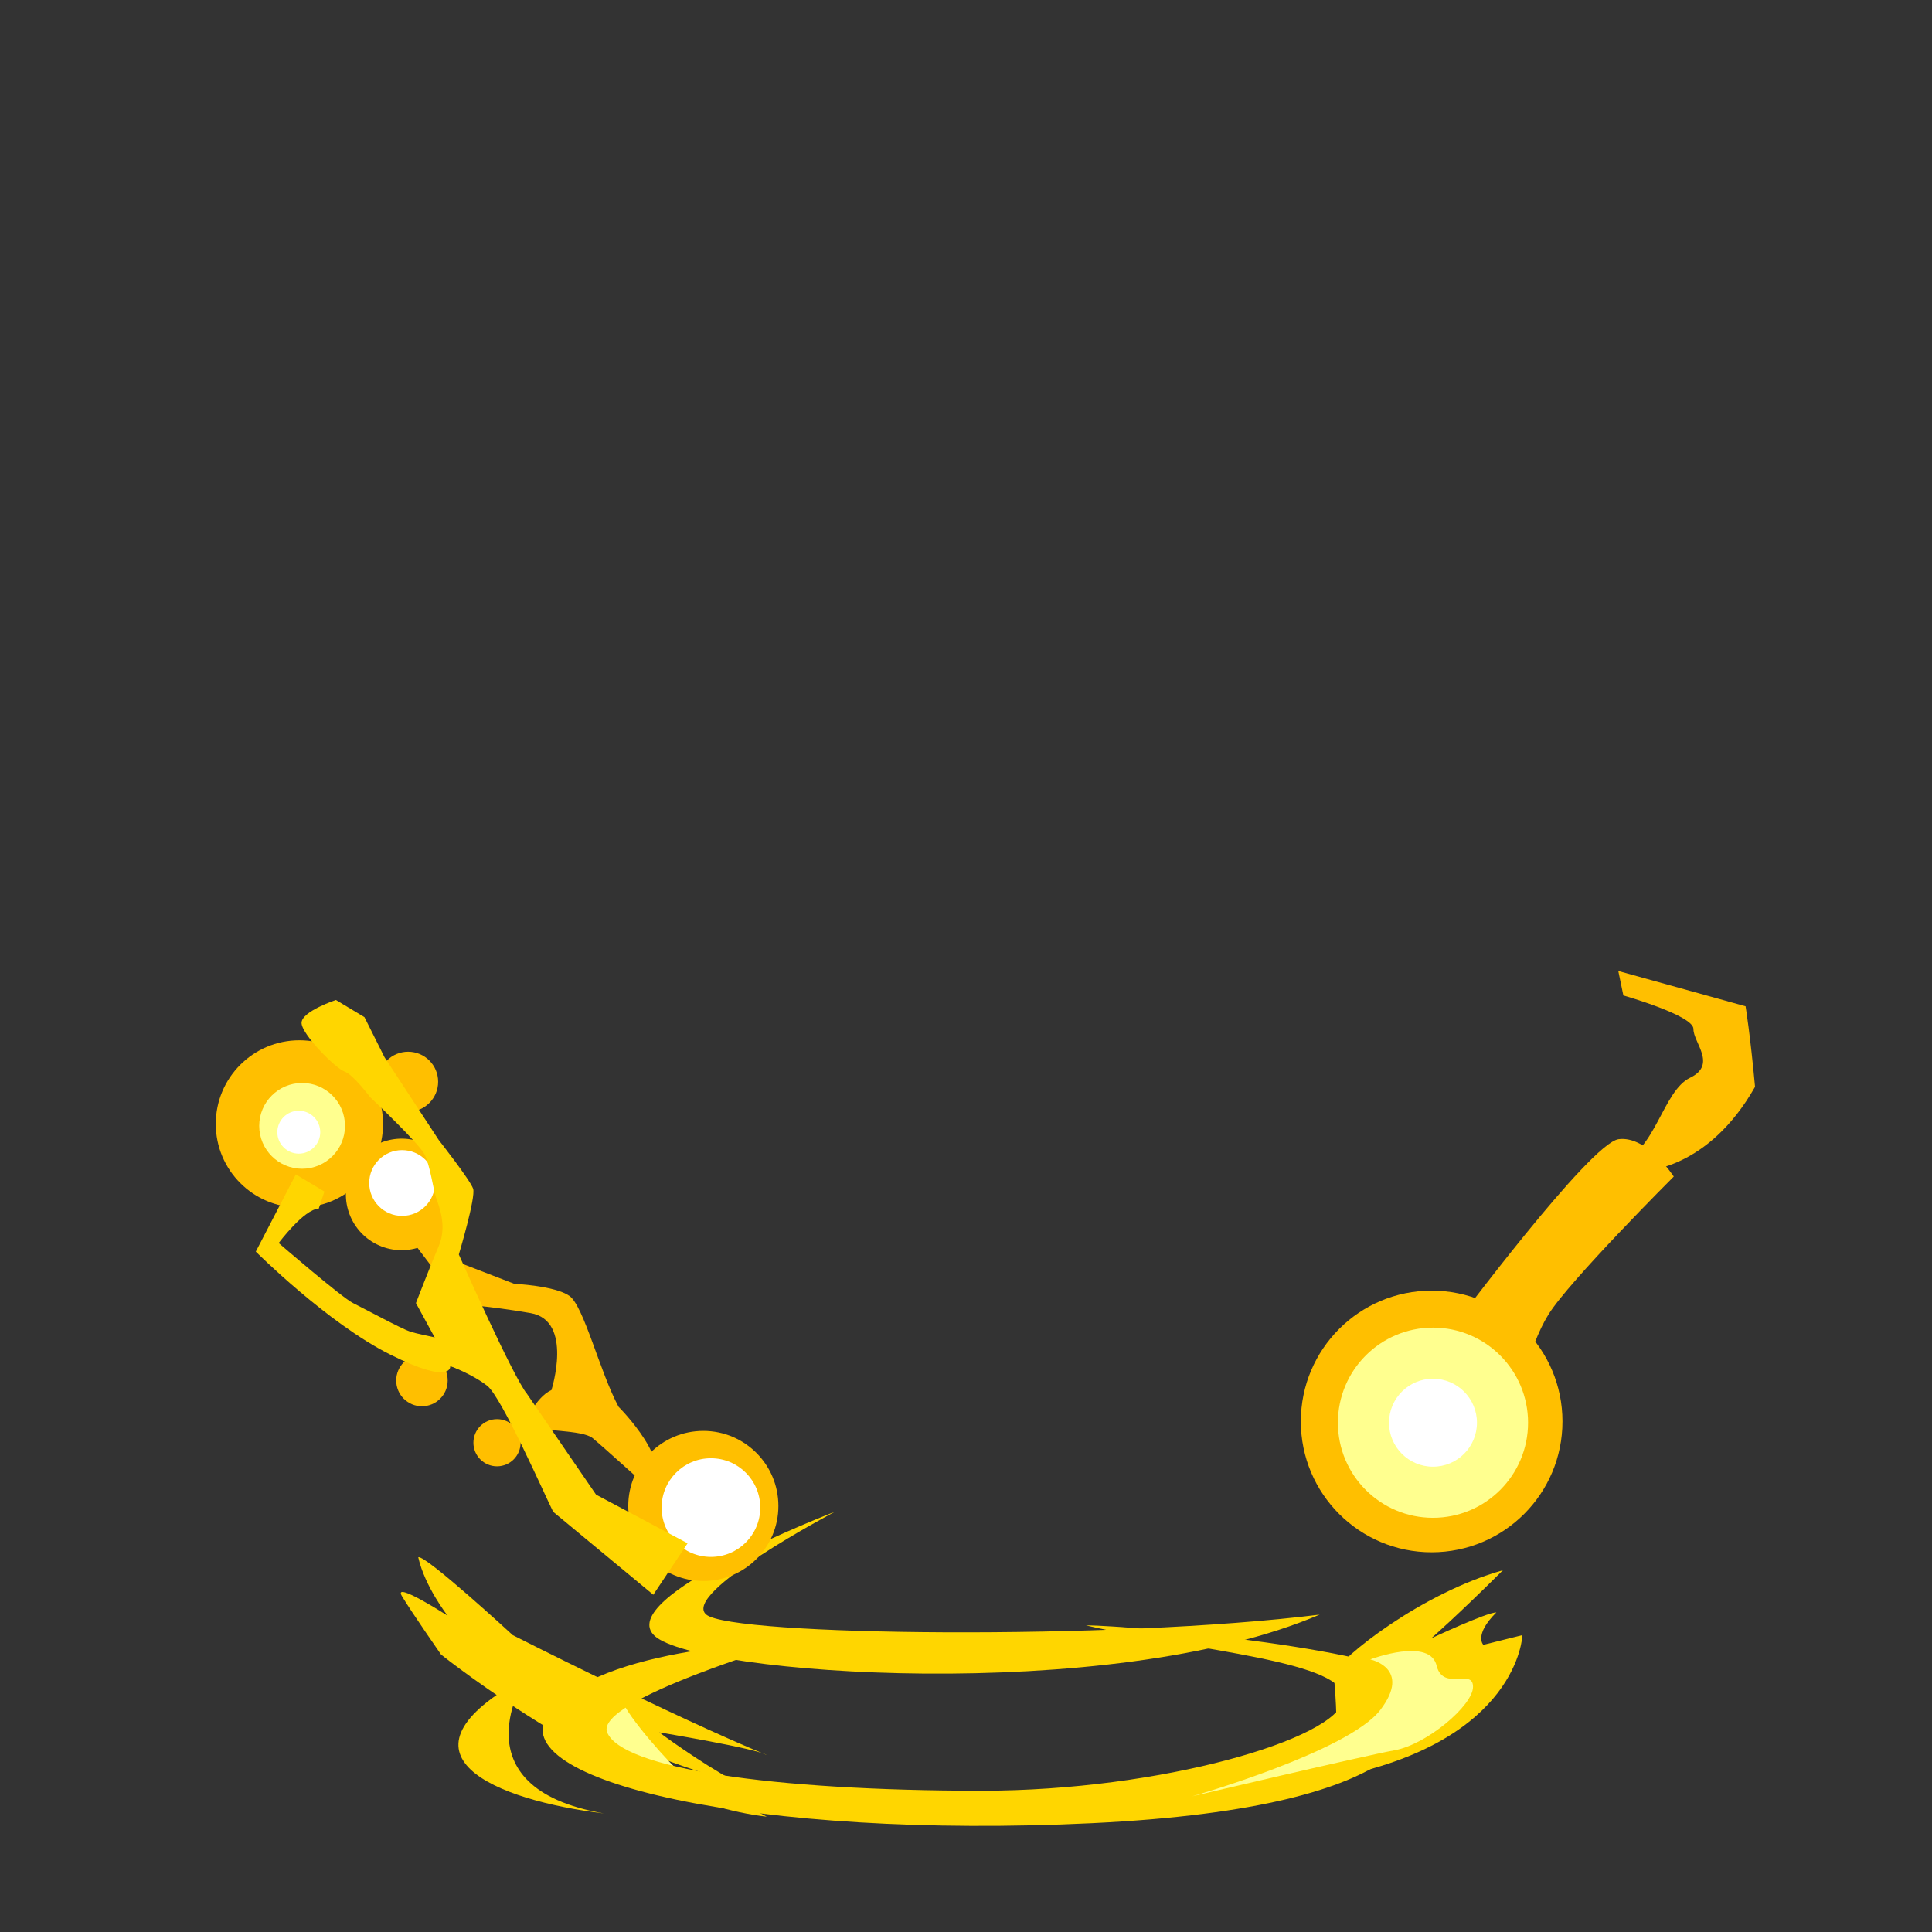<svg xmlns="http://www.w3.org/2000/svg" width="500" height="500" version="1.1"><rect width="100%" height="100%" fill="#333333" stroke="none"/><g id="a006"><g><path style="fill:#FFD600;" d="M132.688,423.163c0,0-22.759-20.978-24.445-20.139c1.686,7.552,7.586,15.105,7.586,15.105s-14.33-9.232-11.801-5.036c2.528,4.196,10.115,15.104,10.115,15.104s47.204,37.76,84.294,41.955c-25.289-13.425-29.503-15.943-29.503-15.943s15.173,5.875,21.073,6.715c-9.272-5.036-19.387-12.588-19.387-12.588s25.288,4.196,27.817,5.873C173.993,444.14,132.688,423.163,132.688,423.163z"></path><path style="fill:#FFFF8F;" d="M145.932,446.614c0,0-1.124,5.594,7.119,9.323c8.242,3.731,19.857,5.223,23.229,6.714c3.372,1.492,16.11,1.119,17.609,1.492c1.499,0.372-14.252-2.409-17.234-4.849c-2.982-2.44-14.237-14.917-15.735-19.394C154.923,436.919,145.557,438.41,145.932,446.614z"></path><path style="fill:#FFD600;" d="M205.182,424.842c0,0-50.576,0.838-63.22,18.459c-12.645,17.623,53.948,32.726,140.771,28.529c86.822-4.194,87.665-27.69,84.293-36.081s-73.335-15.104-85.979-15.104c28.66,6.713,68.278,9.23,66.593,19.3c-1.687,10.069-47.015,23.494-93.566,23.494c-54.792,0-93.228-5.87-96.938-15.104C153.762,439.945,205.182,424.842,205.182,424.842z"></path><path style="fill:#FFD600;" d="M345.11,433.232c1.686-4.195,22.758-20.978,43.832-26.851c-11.802,11.748-18.545,17.621-18.545,17.621s14.33-6.713,16.859-6.713c-5.901,5.873-3.372,8.392-3.372,8.392L394,423.163c0,0-0.843,27.69-48.89,36.921C346.796,445.818,345.11,433.232,345.11,433.232z"></path><path style="fill:#FFFF8F;" d="M308.534,464.89c0,0,40.463-11.563,48.705-22.378s-2.622-13.054-2.622-13.054s15.734-5.968,17.233,1.865c1.874,6.341,9.366,0.375,9.366,5.222c0,4.849-11.988,14.918-20.23,16.41C352.744,454.446,308.534,464.89,308.534,464.89z"></path><path style="fill:#FFD600;" d="M136.061,434.07c0,0-18.545,28.53,20.23,35.244C128.474,465.957,98.972,454.209,136.061,434.07z"></path></g><path style="fill:#FFD600;" d="M216.091,391.221c0,0-57.721,22.201-46.621,32.191c11.101,9.99,117.663,17.76,172.054-5.551c-53.281,6.66-152.073,5.549-158.733,0S216.091,391.221,216.091,391.221z"></path><g><path style="fill:none;" d="M452.638,262.762c-0.55-1.48-0.883-2.336-0.883-2.336l-23.979,10.271c0,0,26.642,14.43,25.531,28.861c-1.109,14.43-27.751,37.74-64.381,69.932c37.74-7.77,70.433-54.531,73.261-65.492C471.066,269.588,455.471,270.406,452.638,262.762z"></path><circle style="fill:#FFBF00;" cx="370.51" cy="367.871" r="33.856"></circle><path style="fill:#FFBF00;" d="M376.114,343.375c0,0,35.411-47.607,42.796-48.557c7.386-0.953,14.26,9.674,14.26,9.674s-27.053,27.01-32.439,35.713c-5.386,8.699-8.041,23.057-8.041,23.057"></path><path style="fill:#FFBF00;" d="M425.468,302.984c0,0,16.5-0.125,28.735-21.721c-1.221-13.359-2.448-20.838-2.448-20.838l-32.946-9.139c1.317,6.336,1.317,6.336,1.317,6.336s18.183,5.166,18.135,8.676c-0.049,3.51,6.193,9.211-0.876,12.625c-7.068,3.414-9.041,19.184-18.206,21.865"></path><circle style="fill:#FFFF8F;" cx="370.855" cy="368.197" r="24.607"></circle><circle style="fill:#FFFFFF;" cx="370.856" cy="368.197" r="11.381"></circle></g><g><circle style="fill:#FFBF00;" cx="77.49" cy="290.869" r="21.646"></circle><circle style="fill:#FFFF8F;" cx="78.186" cy="291.371" r="11.101"></circle><circle style="fill:#FFFFFF;" cx="77.326" cy="293.009" r="5.551"></circle><circle style="fill:#FFBF00;" cx="105.621" cy="279.953" r="7.77"></circle><path style="fill:#FFBF00;" d="M117.407,314.307c-2.866,7.436-11.219,11.139-18.655,8.273c-7.436-2.869-11.14-11.221-8.272-18.658c2.867-7.434,11.219-11.139,18.656-8.271C116.571,298.518,120.274,306.871,117.407,314.307z"></path><path style="fill:#FFBF00;" d="M102.583,315.729l16.558,21.852c0,0,7.013,0.322,18.169,2.246c11.156,1.92,5.402,19.928,5.402,19.928c-4.305,1.91-7.101,9.158-7.101,9.158c4.143,1.598,15.062,1.049,17.769,3.283c2.708,2.234,14.175,12.604,14.175,12.604c7.974-5.254-7.473-20.727-7.473-20.727c-4.854-9.01-8.983-26.07-12.727-28.701c-3.744-2.633-14.263-3.121-14.263-3.121l-13.464-5.191c0,0-11.505-18.713-10.308-21.82C106.525,312.49,102.583,315.729,102.583,315.729z"></path><circle style="fill:#FFBF00;" cx="182.019" cy="389.74" r="19.426"></circle><circle style="fill:#FFBF00;" cx="128.624" cy="373.375" r="6.105"></circle><circle style="fill:#FFBF00;" cx="109.199" cy="357.279" r="6.66"></circle><circle style="fill:#FFFFFF;" cx="104.063" cy="306.16" r="8.51"></circle><circle style="fill:#FFFFFF;" cx="183.989" cy="390.158" r="12.766"></circle><g><path style="fill:#FFD600;" d="M143.167,391.26c-2.22-4.439-13.321-29.602-17.021-32.563c-3.701-2.959-9.621-5.18-9.621-5.18s0.74,5.18-15.542-2.961c-16.281-8.141-34.782-26.641-34.782-26.641l10.361-19.982l7.4,4.441l-1.48,4.439c-3.701,0-10.361,8.881-10.361,8.881s16.281,14.063,19.242,15.541c2.96,1.48,12.581,6.662,14.801,7.4c2.22,0.74,17.021,3.701,17.021,3.701l13.321,12.58l17.761,25.902l23.682,12.58l-8.88,13.322L143.167,391.26z"></path><path style="fill:#FFD600;" d="M136.506,360.918c-3.7-4.439-17.761-36.262-17.761-36.262s4.44-14.801,3.7-17.021s-8.881-12.58-8.881-12.58l-14.061-21.463l-5.181-10.359l-7.401-4.441c0,0-8.88,2.959-8.88,5.92s8.88,11.842,11.101,12.582c2.221,0.738,6.661,6.66,6.661,6.66s12.581,11.842,14.061,14.801c1.479,2.959,2.22,8.881,2.96,11.102c0.74,2.221,2.96,7.4,0.74,12.58c-2.22,5.182-5.92,14.801-5.92,14.801l8.88,16.281L136.506,360.918z"></path></g></g></g></svg>
